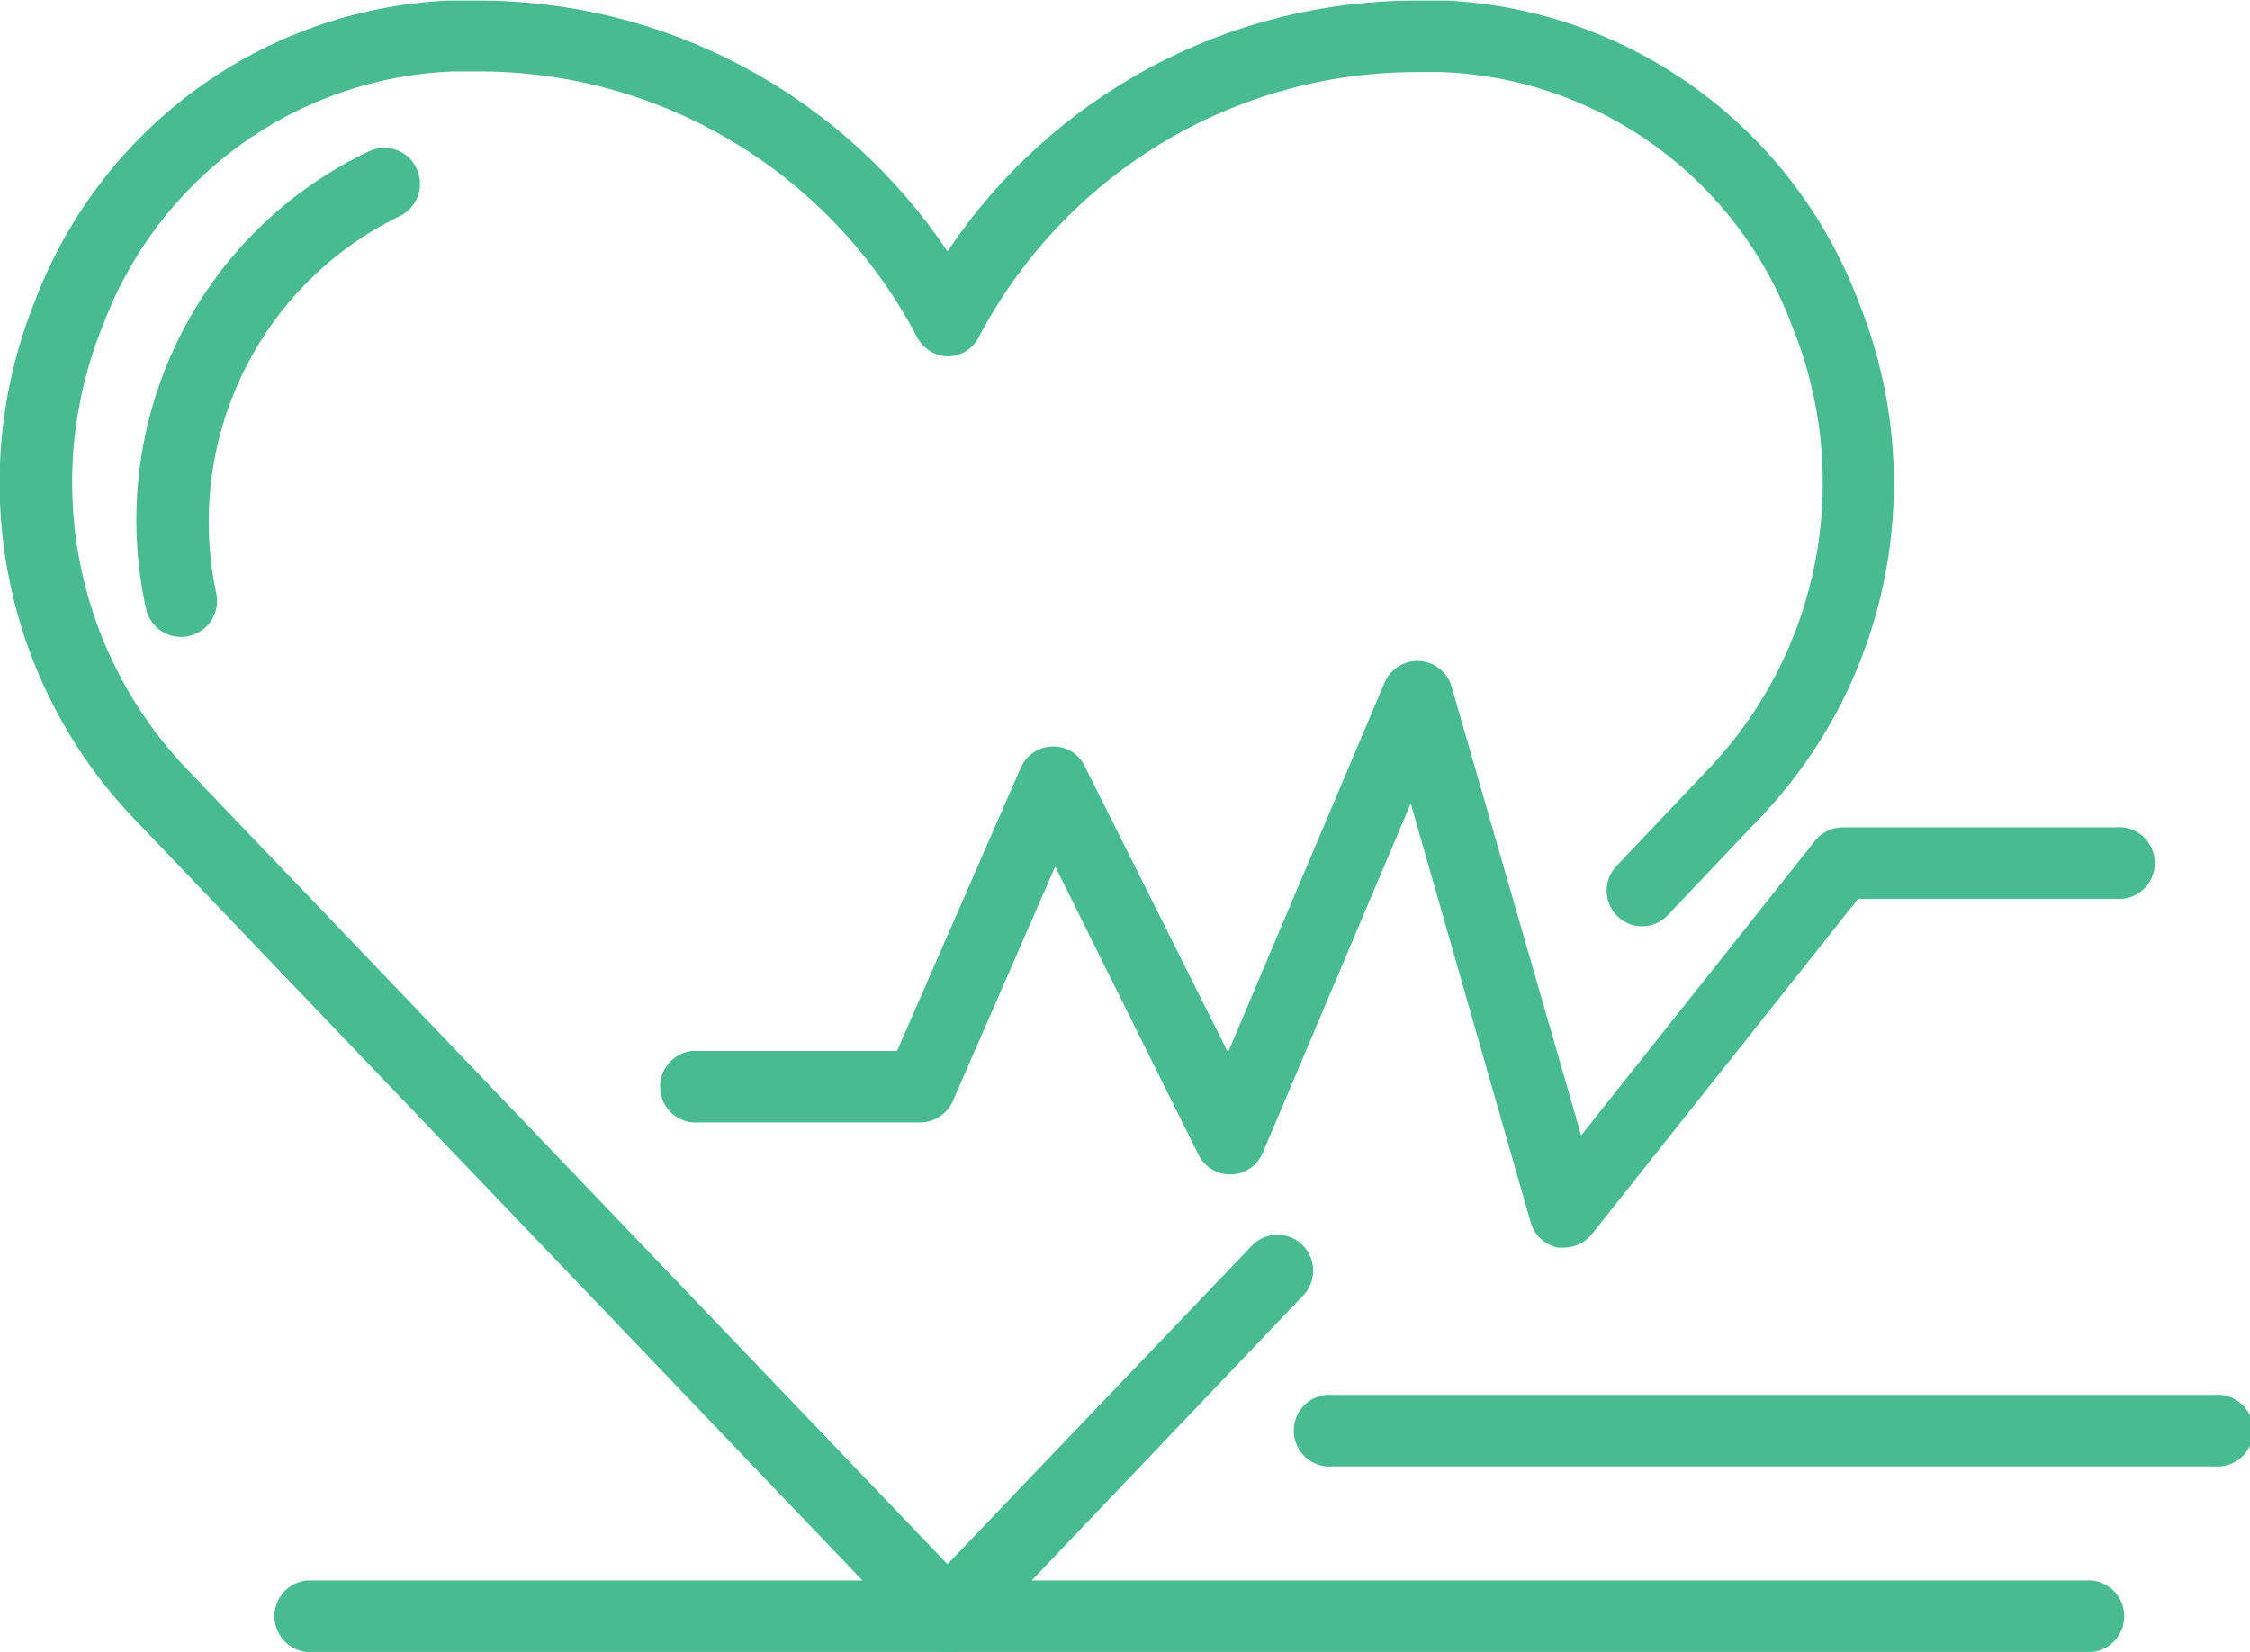 <svg width="64" height="47" viewBox="0 0 64 47" fill="none" xmlns="http://www.w3.org/2000/svg">
<g clip-path="url(#clip0_73_147)">
<path d="M26.918 47C26.642 46.999 26.378 46.888 26.184 46.691L3.858 23.341C2.006 21.421 0.749 19 0.241 16.373C-0.266 13.747 -0.003 11.029 0.999 8.55C1.92 6.134 3.521 4.04 5.607 2.524C7.692 1.009 10.172 0.138 12.742 0.017C13.015 0.017 13.288 0.017 13.595 0.017C16.233 0.013 18.83 0.662 21.16 1.906C23.489 3.15 25.478 4.951 26.952 7.151C28.425 4.951 30.414 3.149 32.744 1.905C35.073 0.661 37.671 0.013 40.308 0.017C40.581 0.017 40.863 0.017 41.162 0.017C43.723 0.146 46.192 1.022 48.268 2.537C50.344 4.052 51.937 6.141 52.854 8.55C53.862 11.027 54.129 13.747 53.621 16.375C53.113 19.003 51.853 21.424 49.995 23.341L47.435 26.045C47.249 26.239 46.995 26.35 46.727 26.355C46.46 26.36 46.202 26.258 46.009 26.071C45.817 25.884 45.706 25.628 45.701 25.36C45.697 25.091 45.798 24.831 45.984 24.637L48.544 21.933C50.127 20.293 51.201 18.224 51.634 15.98C52.068 13.736 51.842 11.414 50.985 9.297C50.22 7.238 48.868 5.451 47.097 4.163C45.327 2.874 43.218 2.139 41.034 2.052C40.795 2.052 40.547 2.052 40.308 2.052C37.744 2.05 35.228 2.752 33.031 4.081C30.834 5.411 29.039 7.318 27.84 9.597C27.759 9.756 27.637 9.89 27.486 9.985C27.336 10.081 27.163 10.133 26.986 10.138C26.802 10.138 26.621 10.088 26.463 9.993C26.306 9.897 26.177 9.761 26.09 9.597C24.893 7.309 23.096 5.393 20.893 4.06C18.69 2.727 16.166 2.026 13.595 2.034C13.348 2.034 13.109 2.034 12.87 2.034C10.686 2.122 8.577 2.856 6.807 4.145C5.036 5.434 3.684 7.221 2.919 9.28C2.061 11.396 1.834 13.718 2.266 15.962C2.697 18.206 3.77 20.275 5.351 21.916L26.952 44.502L35.648 35.402C35.839 35.225 36.09 35.128 36.349 35.13C36.608 35.133 36.857 35.235 37.044 35.417C37.231 35.598 37.341 35.844 37.353 36.105C37.365 36.366 37.277 36.621 37.108 36.819L27.72 46.674C27.619 46.785 27.494 46.871 27.355 46.928C27.217 46.984 27.067 47.009 26.918 47Z" fill="#48BB90"/>
<path d="M5.146 18.122C4.916 18.122 4.692 18.042 4.512 17.897C4.332 17.752 4.207 17.55 4.156 17.323C3.585 14.75 3.903 12.058 5.057 9.691C6.212 7.323 8.133 5.422 10.506 4.301C10.627 4.244 10.758 4.213 10.891 4.207C11.024 4.202 11.157 4.223 11.283 4.269C11.408 4.315 11.523 4.386 11.621 4.477C11.719 4.568 11.798 4.677 11.854 4.799C11.91 4.92 11.942 5.052 11.947 5.186C11.953 5.32 11.932 5.454 11.886 5.58C11.84 5.706 11.77 5.822 11.68 5.92C11.589 6.019 11.48 6.099 11.359 6.155C9.421 7.098 7.854 8.668 6.91 10.614C5.966 12.56 5.699 14.769 6.153 16.886C6.209 17.15 6.159 17.425 6.013 17.652C5.868 17.879 5.639 18.038 5.377 18.096C5.301 18.114 5.224 18.123 5.146 18.122Z" fill="#48BB90"/>
<path d="M44.516 35.497H44.319C44.137 35.461 43.968 35.376 43.831 35.251C43.694 35.125 43.594 34.963 43.543 34.784L40.129 22.86L35.922 32.793C35.847 32.972 35.722 33.127 35.562 33.237C35.402 33.347 35.214 33.409 35.021 33.414C34.827 33.42 34.636 33.369 34.47 33.268C34.304 33.166 34.171 33.02 34.087 32.844L30.016 24.654L27.105 31.325C27.025 31.506 26.895 31.659 26.73 31.767C26.564 31.875 26.372 31.933 26.175 31.934H19.885C19.745 31.947 19.603 31.931 19.469 31.885C19.335 31.84 19.212 31.767 19.108 31.672C19.003 31.576 18.92 31.459 18.863 31.329C18.806 31.199 18.777 31.059 18.777 30.917C18.777 30.775 18.806 30.634 18.863 30.505C18.92 30.375 19.003 30.258 19.108 30.162C19.212 30.067 19.335 29.994 19.469 29.948C19.603 29.903 19.745 29.887 19.885 29.9H25.518L29.034 21.847C29.11 21.67 29.234 21.518 29.393 21.41C29.552 21.302 29.738 21.242 29.93 21.238C30.124 21.23 30.315 21.279 30.481 21.38C30.646 21.481 30.778 21.628 30.86 21.805L34.931 29.943L39.386 19.418C39.469 19.226 39.609 19.065 39.786 18.955C39.963 18.846 40.169 18.794 40.377 18.806C40.584 18.818 40.783 18.894 40.946 19.023C41.11 19.153 41.229 19.329 41.29 19.53L44.977 32.303L51.633 23.916C51.728 23.797 51.849 23.7 51.987 23.635C52.124 23.57 52.275 23.537 52.427 23.539H60.185C60.326 23.526 60.467 23.542 60.601 23.587C60.735 23.633 60.858 23.705 60.962 23.801C61.067 23.897 61.15 24.013 61.207 24.143C61.264 24.273 61.294 24.414 61.294 24.556C61.294 24.698 61.264 24.838 61.207 24.968C61.15 25.098 61.067 25.215 60.962 25.311C60.858 25.406 60.735 25.479 60.601 25.524C60.467 25.57 60.326 25.586 60.185 25.573H52.854L45.284 35.11C45.191 35.227 45.074 35.321 44.942 35.388C44.809 35.454 44.664 35.492 44.516 35.497Z" fill="#48BB90"/>
<path d="M59.315 47H8.731C8.479 46.977 8.244 46.859 8.073 46.671C7.903 46.483 7.808 46.237 7.808 45.983C7.808 45.728 7.903 45.482 8.073 45.294C8.244 45.106 8.479 44.989 8.731 44.965H59.315C59.455 44.953 59.597 44.969 59.731 45.014C59.865 45.059 59.988 45.132 60.092 45.228C60.196 45.324 60.28 45.44 60.337 45.57C60.394 45.7 60.423 45.841 60.423 45.983C60.423 46.125 60.394 46.265 60.337 46.395C60.28 46.525 60.196 46.642 60.092 46.737C59.988 46.833 59.865 46.906 59.731 46.951C59.597 46.996 59.455 47.013 59.315 47Z" fill="#48BB90"/>
<path d="M62.984 41.721H37.91C37.77 41.734 37.628 41.717 37.494 41.672C37.36 41.627 37.237 41.554 37.133 41.458C37.028 41.362 36.945 41.246 36.888 41.116C36.831 40.986 36.801 40.845 36.801 40.703C36.801 40.561 36.831 40.421 36.888 40.291C36.945 40.161 37.028 40.044 37.133 39.949C37.237 39.853 37.36 39.78 37.494 39.735C37.628 39.69 37.77 39.673 37.91 39.686H62.984C63.125 39.673 63.267 39.69 63.401 39.735C63.535 39.78 63.657 39.853 63.762 39.949C63.866 40.044 63.95 40.161 64.007 40.291C64.064 40.421 64.093 40.561 64.093 40.703C64.093 40.845 64.064 40.986 64.007 41.116C63.95 41.246 63.866 41.362 63.762 41.458C63.657 41.554 63.535 41.627 63.401 41.672C63.267 41.717 63.125 41.734 62.984 41.721Z" fill="#48BB90"/>
</g>
<defs>
<clipPath id="clip0_73_147">
<rect width="64" height="47" fill="white"/>
</clipPath>
</defs>
</svg>
